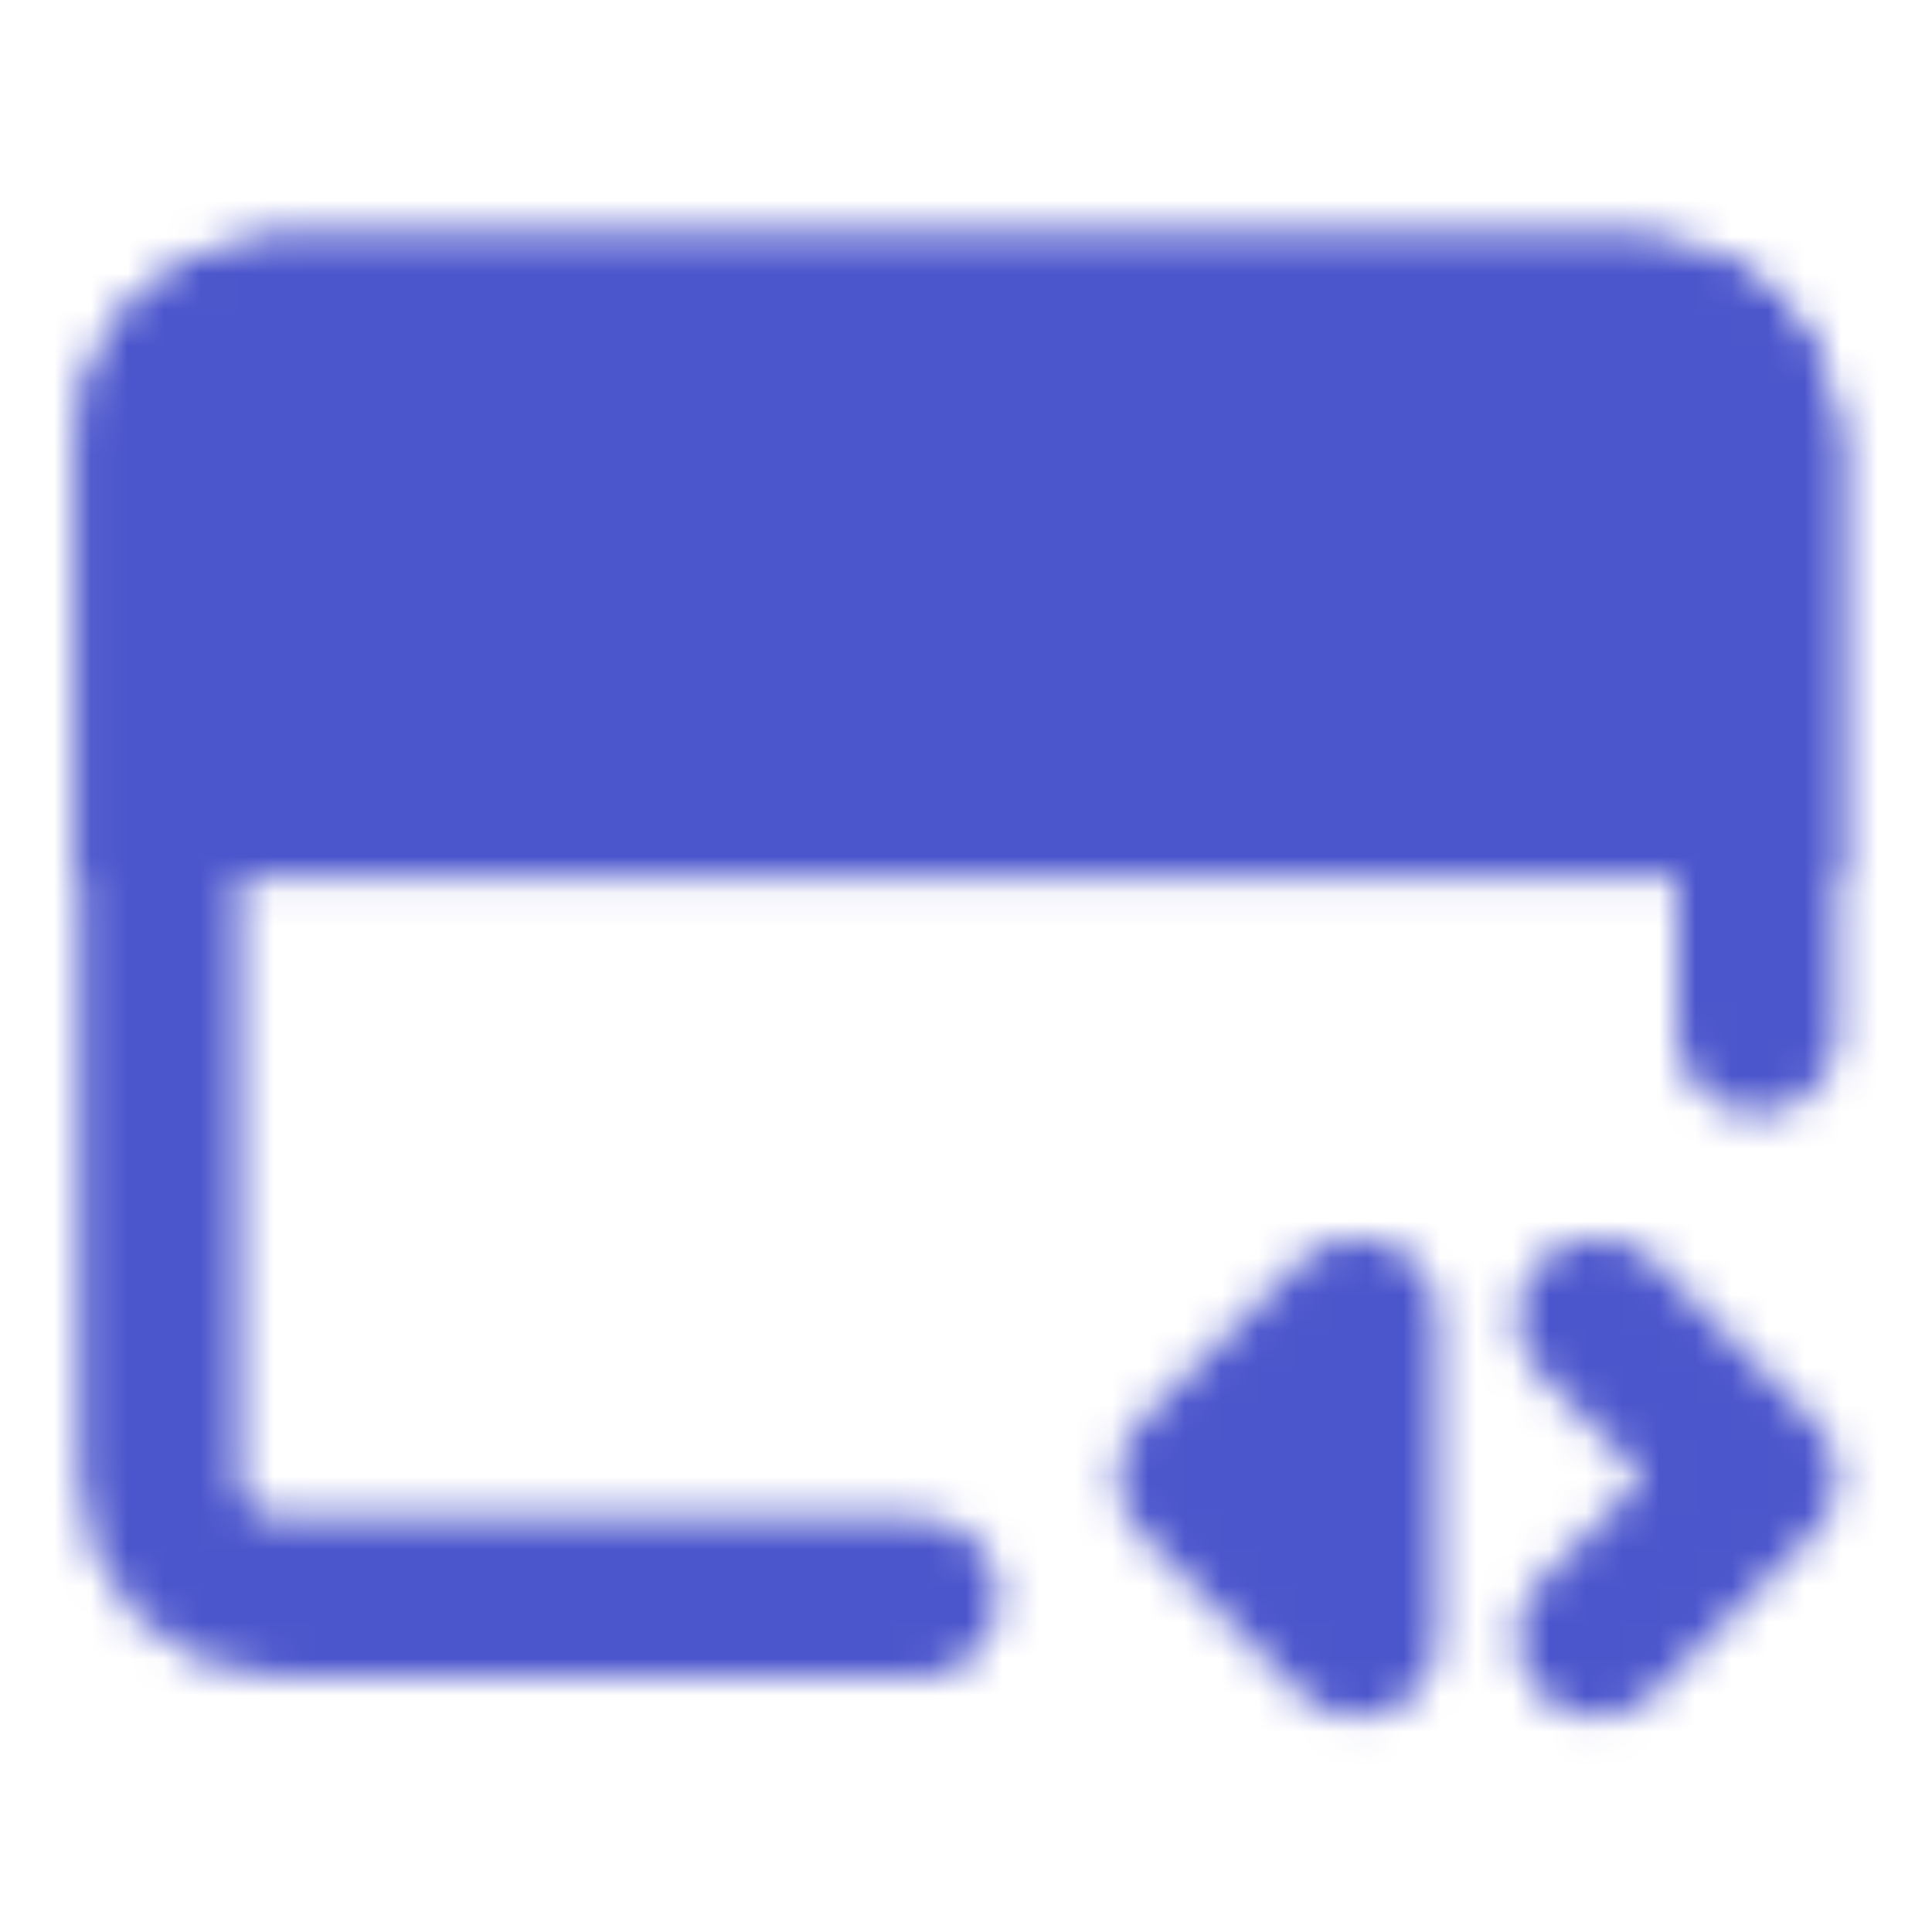 <svg width="53" height="53" viewBox="0 0 53 53" fill="none" xmlns="http://www.w3.org/2000/svg">
<mask id="mask0_130_421" style="mask-type:alpha" maskUnits="userSpaceOnUse" x="2" y="6" width="49" height="42">
<path d="M25.191 43.811H7.667C6.795 43.811 5.959 43.465 5.343 42.849C4.727 42.233 4.381 41.397 4.381 40.525V12.048C4.381 11.177 4.727 10.341 5.343 9.725C5.959 9.109 6.795 8.762 7.667 8.762H44.906C45.778 8.762 46.613 9.109 47.23 9.725C47.846 10.341 48.192 11.177 48.192 12.048V28.348" stroke="white" stroke-width="4.381" stroke-linecap="round" stroke-linejoin="round"/>
<path d="M4.381 12.048C4.381 11.177 4.727 10.341 5.343 9.725C5.959 9.109 6.795 8.762 7.667 8.762H44.906C45.778 8.762 46.613 9.109 47.23 9.725C47.846 10.341 48.192 11.177 48.192 12.048V21.906H4.381V12.048Z" fill="white" stroke="white" stroke-width="4.381"/>
<path d="M43.811 36.144L48.192 40.525L43.811 44.906M37.239 36.144L32.858 40.525L37.239 44.906V36.144Z" stroke="white" stroke-width="4.381" stroke-linecap="round" stroke-linejoin="round"/>
<path d="M8.762 15.334C8.762 14.124 9.743 13.143 10.953 13.143C12.162 13.143 13.143 14.124 13.143 15.334C13.143 16.544 12.162 17.524 10.953 17.524C9.743 17.524 8.762 16.544 8.762 15.334Z" fill="black"/>
<path d="M15.334 15.334C15.334 14.124 16.314 13.143 17.524 13.143C18.734 13.143 19.715 14.124 19.715 15.334C19.715 16.544 18.734 17.524 17.524 17.524C16.314 17.524 15.334 16.544 15.334 15.334Z" fill="black"/>
</mask>
<g mask="url(#mask0_130_421)">
<path d="M0 0H52.573V52.573H0V0Z" fill="#4C56CC"/>
</g>
</svg>
